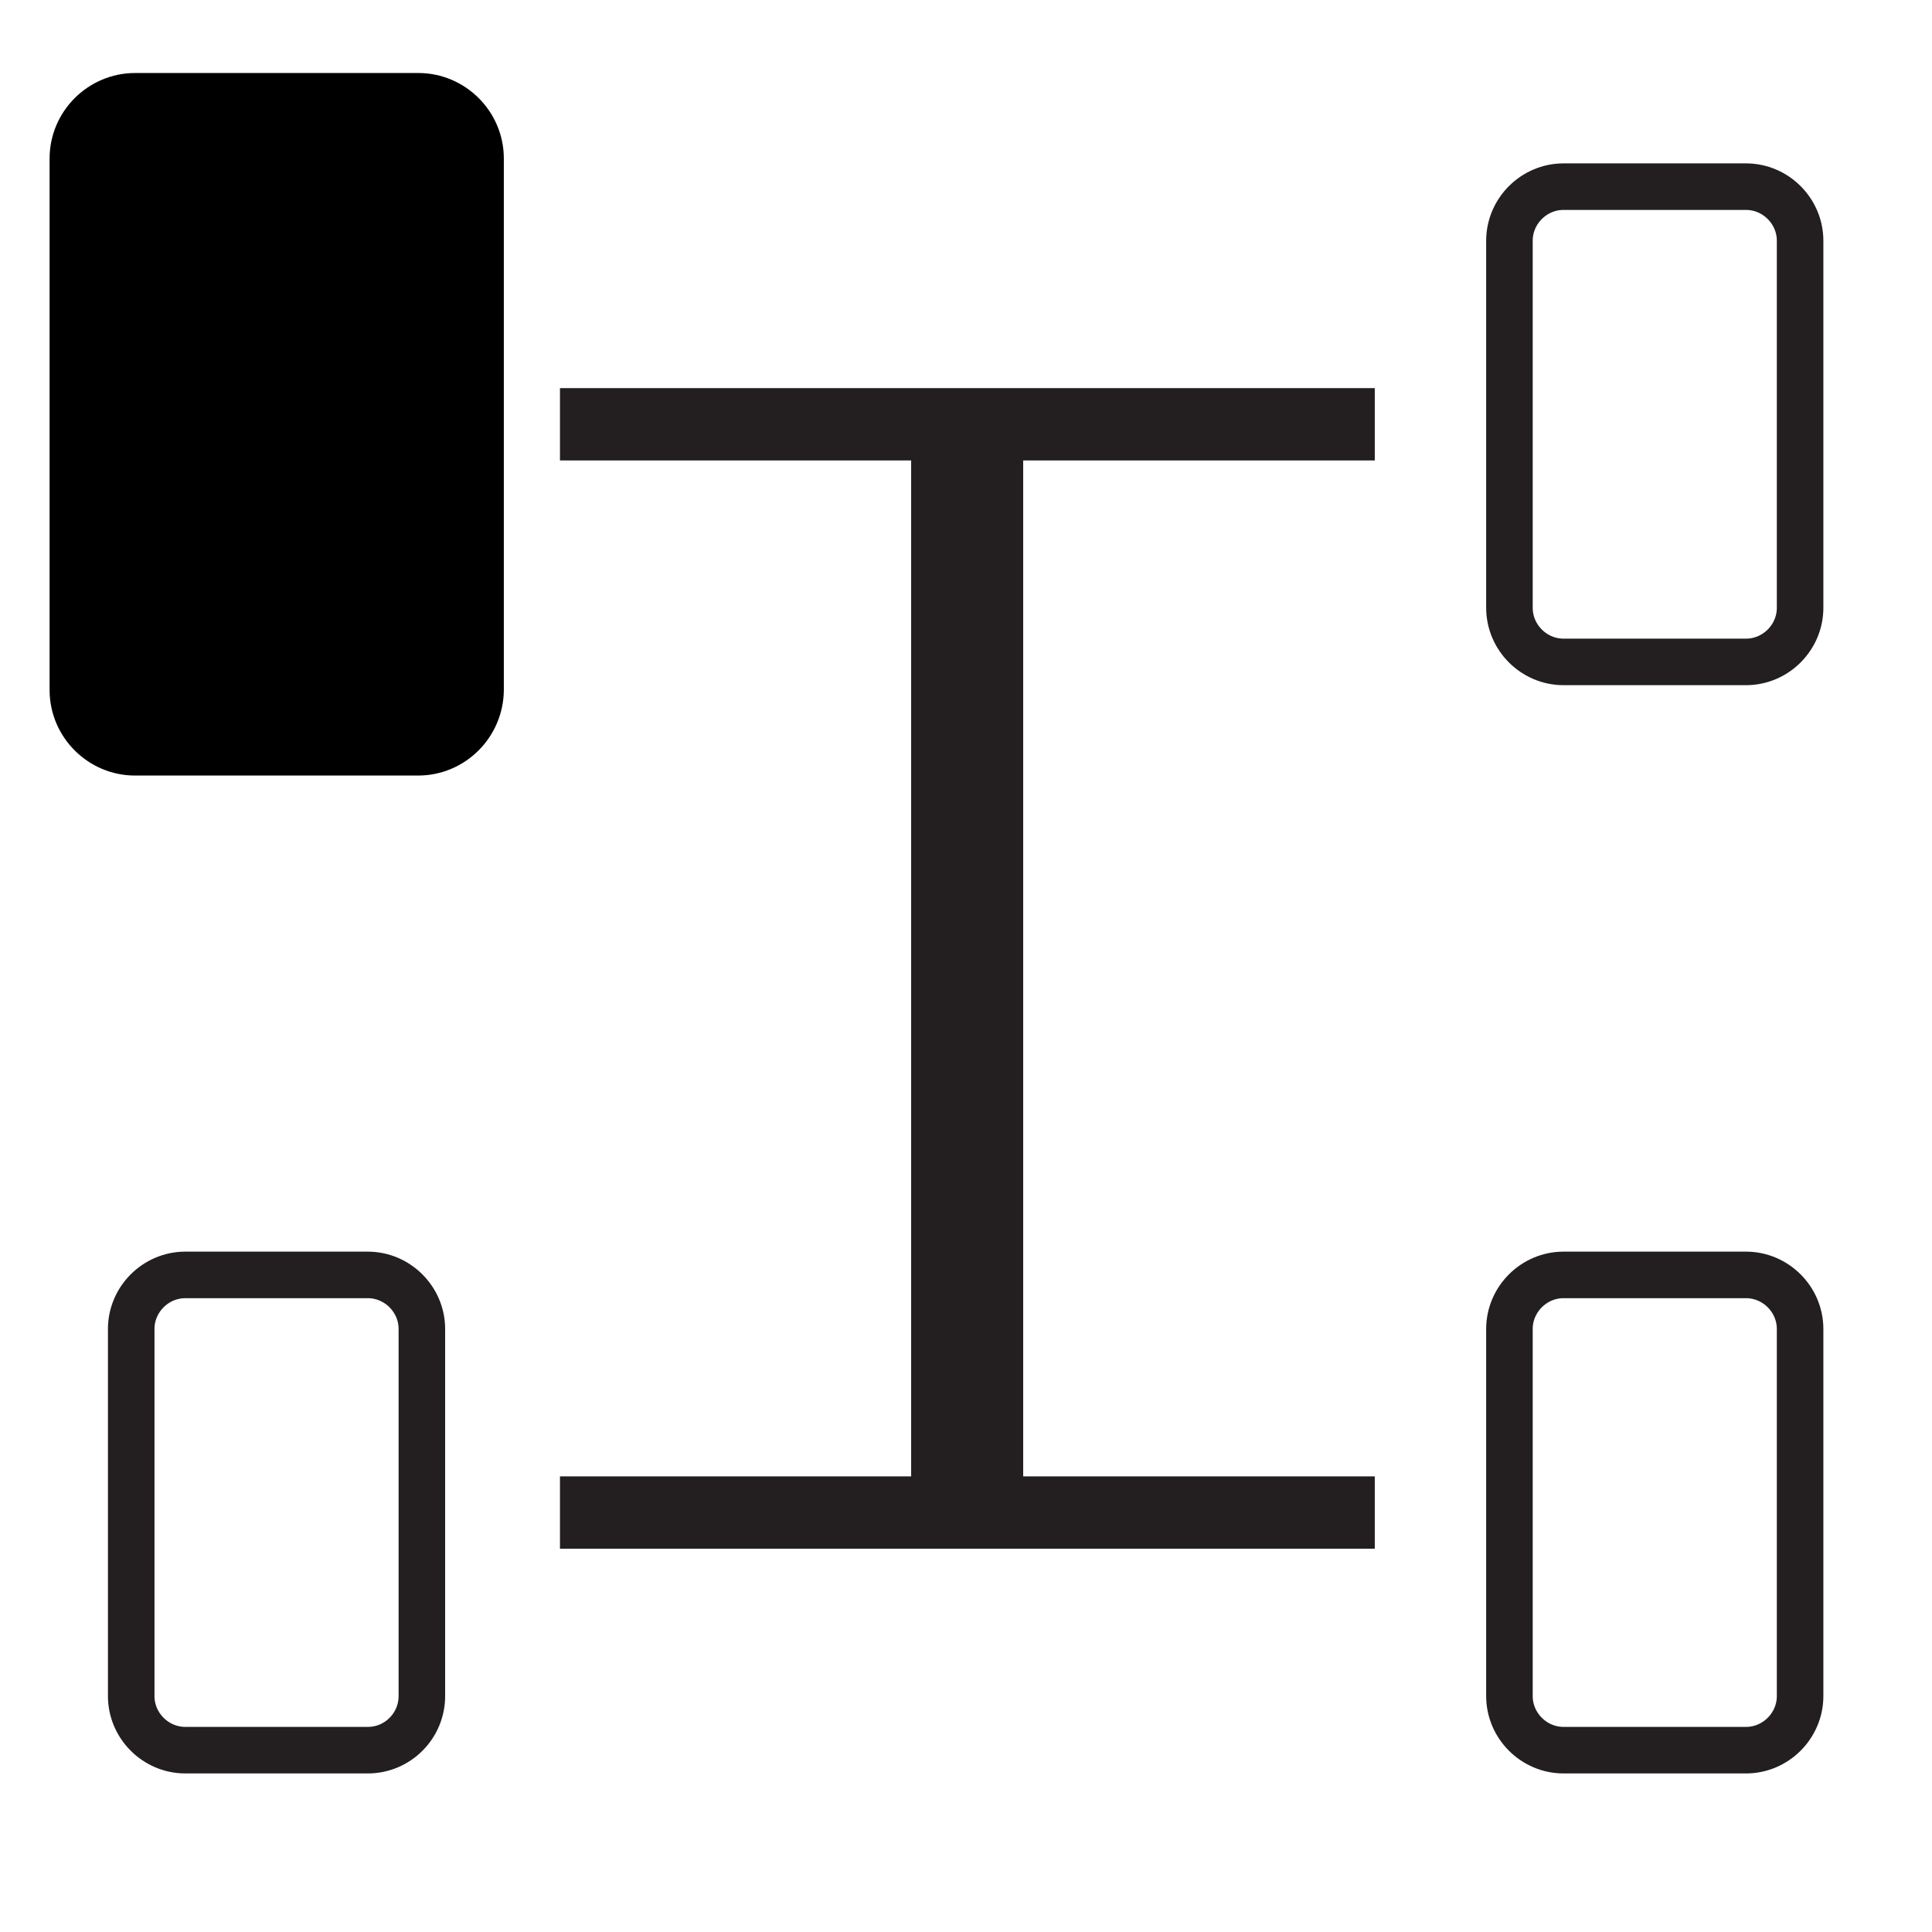 <?xml version="1.0" encoding="utf-8"?>
<!-- Generator: Adobe Illustrator 25.2.0, SVG Export Plug-In . SVG Version: 6.00 Build 0)  -->
<svg version="1.1" id="Layer_1" xmlns="http://www.w3.org/2000/svg" xmlns:xlink="http://www.w3.org/1999/xlink" x="0px" y="0px"
	 viewBox="0 0 561 561" style="enable-background:new 0 0 561 561;" xml:space="preserve">
<style type="text/css">
	.st0{clip-path:url(#SVGID_2_);}
	.st1{fill:#231F20;}
	.st2{stroke:#000000;stroke-width:18.197;stroke-miterlimit:10;}
	.st3{fill:none;stroke:#231F20;stroke-width:21;stroke-miterlimit:10;}
	.st4{fill:none;stroke:#231F20;stroke-width:13.515;stroke-miterlimit:10;}
</style>
<g>
	<defs>
		<rect id="SVGID_1_" x="264.6" y="123.2" width="32.5" height="316"/>
	</defs>
	<use xlink:href="#SVGID_1_"  style="overflow:visible;fill:#231F20;"/>
	<clipPath id="SVGID_2_">
		<use xlink:href="#SVGID_1_"  style="overflow:visible;"/>
	</clipPath>
	<g class="st0">
		<path class="st1" d="M264.6,123.2h32.5v316h-32.5V123.2z"/>
	</g>
</g>
<path class="st2" d="M121.4,216.1H39.2c-8.6,0-15.7-7.1-15.7-15.7V46c0-8.6,7.1-15.7,15.7-15.7h82.3c8.6,0,15.7,7.1,15.7,15.7v154.4
	C137.1,209,130.1,216.1,121.4,216.1z"/>
<line class="st3" x1="162.6" y1="123.2" x2="399.2" y2="123.2"/>
<line class="st3" x1="162.6" y1="439.2" x2="399.2" y2="439.2"/>
<path class="st4" d="M106.8,508.2h-53c-8.6,0-15.7-7.1-15.7-15.7V385.9c0-8.6,7.1-15.7,15.7-15.7h53c8.6,0,15.7,7.1,15.7,15.7v106.6
	C122.5,501.1,115.5,508.2,106.8,508.2z"/>
<path class="st4" d="M507,508.2h-53c-8.6,0-15.7-7.1-15.7-15.7V385.9c0-8.6,7.1-15.7,15.7-15.7h53c8.6,0,15.7,7.1,15.7,15.7v106.6
	C522.7,501.1,515.6,508.2,507,508.2z"/>
<path class="st4" d="M507,192.2h-53c-8.6,0-15.7-7.1-15.7-15.7V69.9c0-8.6,7.1-15.7,15.7-15.7h53c8.6,0,15.7,7.1,15.7,15.7v106.6
	C522.7,185.1,515.6,192.2,507,192.2z"/>
</svg>
